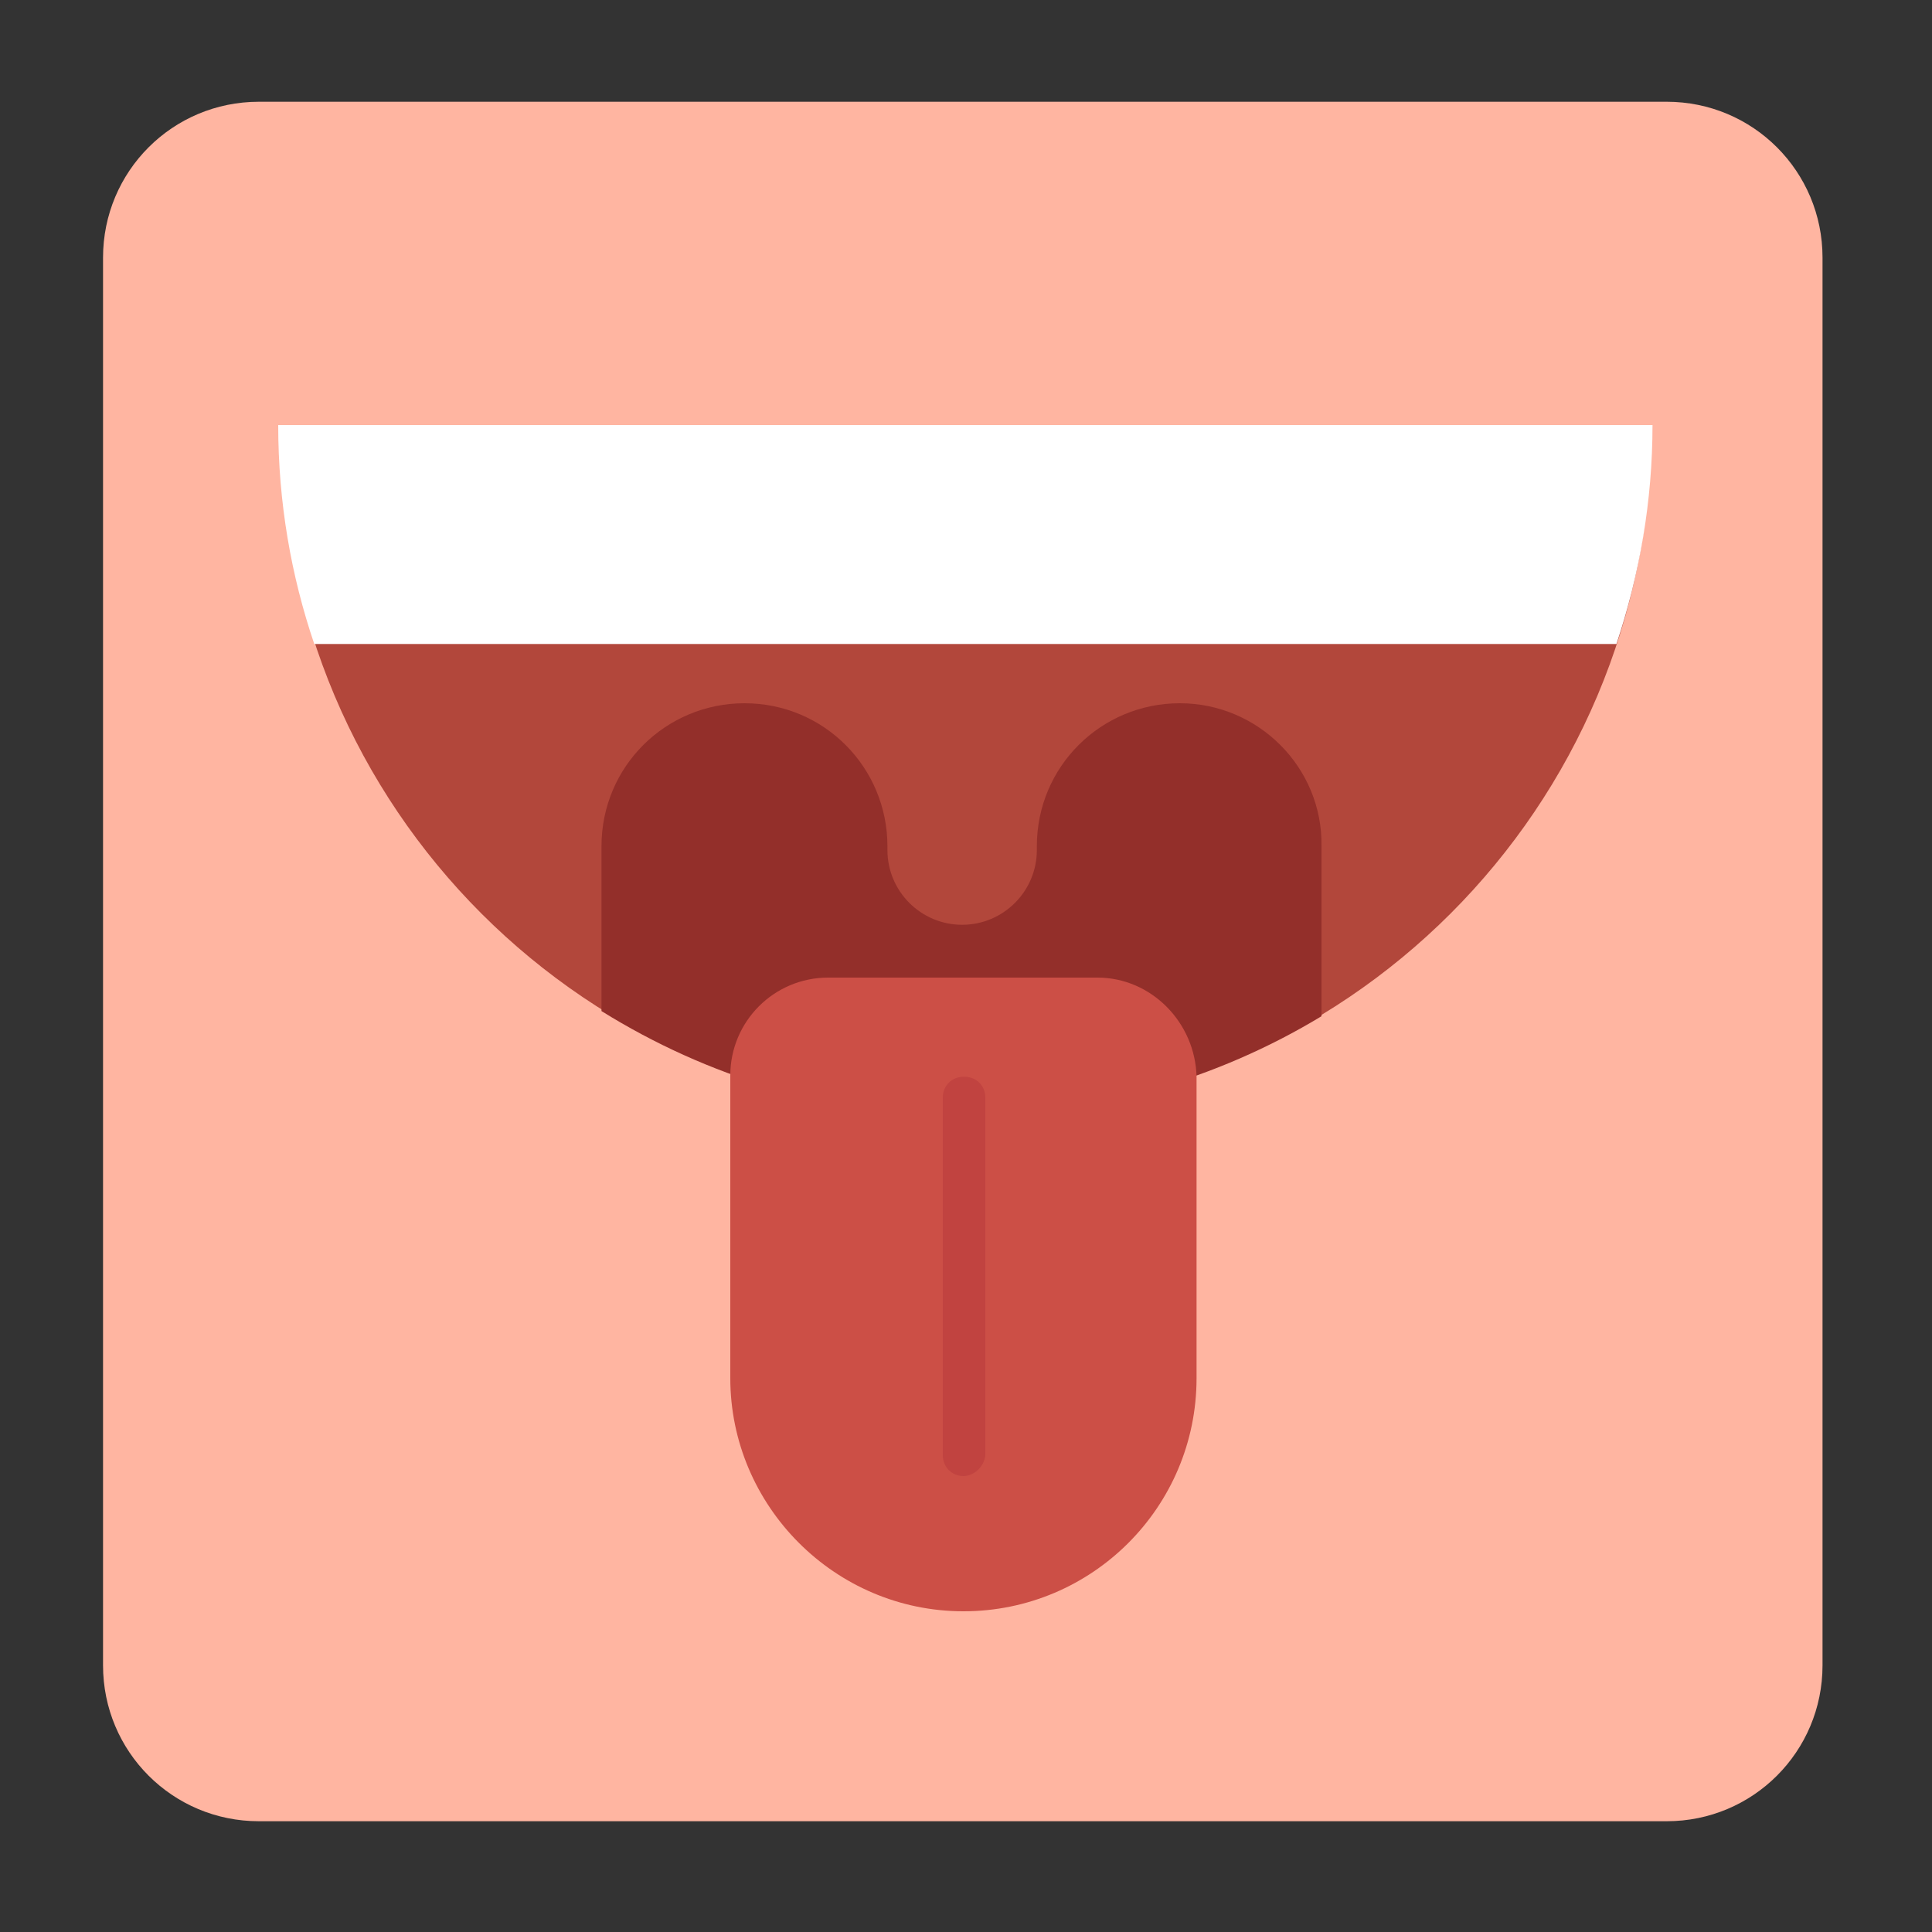 <?xml version="1.0" encoding="utf-8"?><!DOCTYPE svg PUBLIC "-//W3C//DTD SVG 1.1//EN" "http://www.w3.org/Graphics/SVG/1.1/DTD/svg11.dtd"><svg version="1.1" id="Layer_1" xmlns="http://www.w3.org/2000/svg" xmlns:xlink="http://www.w3.org/1999/xlink" x="0px" y="0px" width="150px" height="150px" viewBox="0 0 150 150" enable-background="new 0 0 150 150" xml:space="preserve"><rect x="0" y="0" width="150" height="150" fill="#333333" stroke="none"/><path fill="#FFB5A1" d="M129.4,141.4H20.1C13.4,141.4,8,136,8,129.3V20c0-6.7,5.4-12.1,12.1-12.1h109.3c6.7,0,12.1,5.4,12.1,12.1	v109.3C141.5,136,136.1,141.4,129.4,141.4z"/><path fill="#B2473B" d="M128.2,33.3c0,29.4-23.8,53.2-53.2,53.2S21.8,62.7,21.8,33.3"/><path fill="#932F2A" d="M91.6,54.6c-6.1,0-11.1,4.9-11.1,11.1v0.3c0,3.2-2.6,5.8-5.8,5.8c-3.2,0-5.8-2.6-5.8-5.8v-0.3	c0-6.1-4.9-11.1-11.1-11.1c-6.1,0-11.1,4.9-11.1,11.1v12.8c8.2,5.1,17.8,8.1,28.2,8.1c10.1,0,19.6-2.8,27.7-7.7V65.7	C102.7,59.6,97.7,54.6,91.6,54.6z"/><path fill="#CC4F46" d="M85.2,75.9H64.3c-4.2,0-7.6,3.4-7.6,7.6v23.5c0,9.9,8.1,18.1,18.1,18.1s18.1-8.1,18.1-18.1V83.6	C92.8,79.4,89.4,75.9,85.2,75.9z"/><path fill="#C14340" d="M74.8,114.6L74.8,114.6c-0.9,0-1.6-0.7-1.6-1.6V85.2c0-0.9,0.7-1.6,1.6-1.6h0.1c0.9,0,1.6,0.7,1.6,1.6V113	C76.4,113.9,75.6,114.6,74.8,114.6z"/><path fill="#FFFFFF" d="M24.4,50h101.1c1.8-5.4,2.8-11.1,2.8-17H21.6C21.6,39,22.6,44.7,24.4,50z"/></svg>